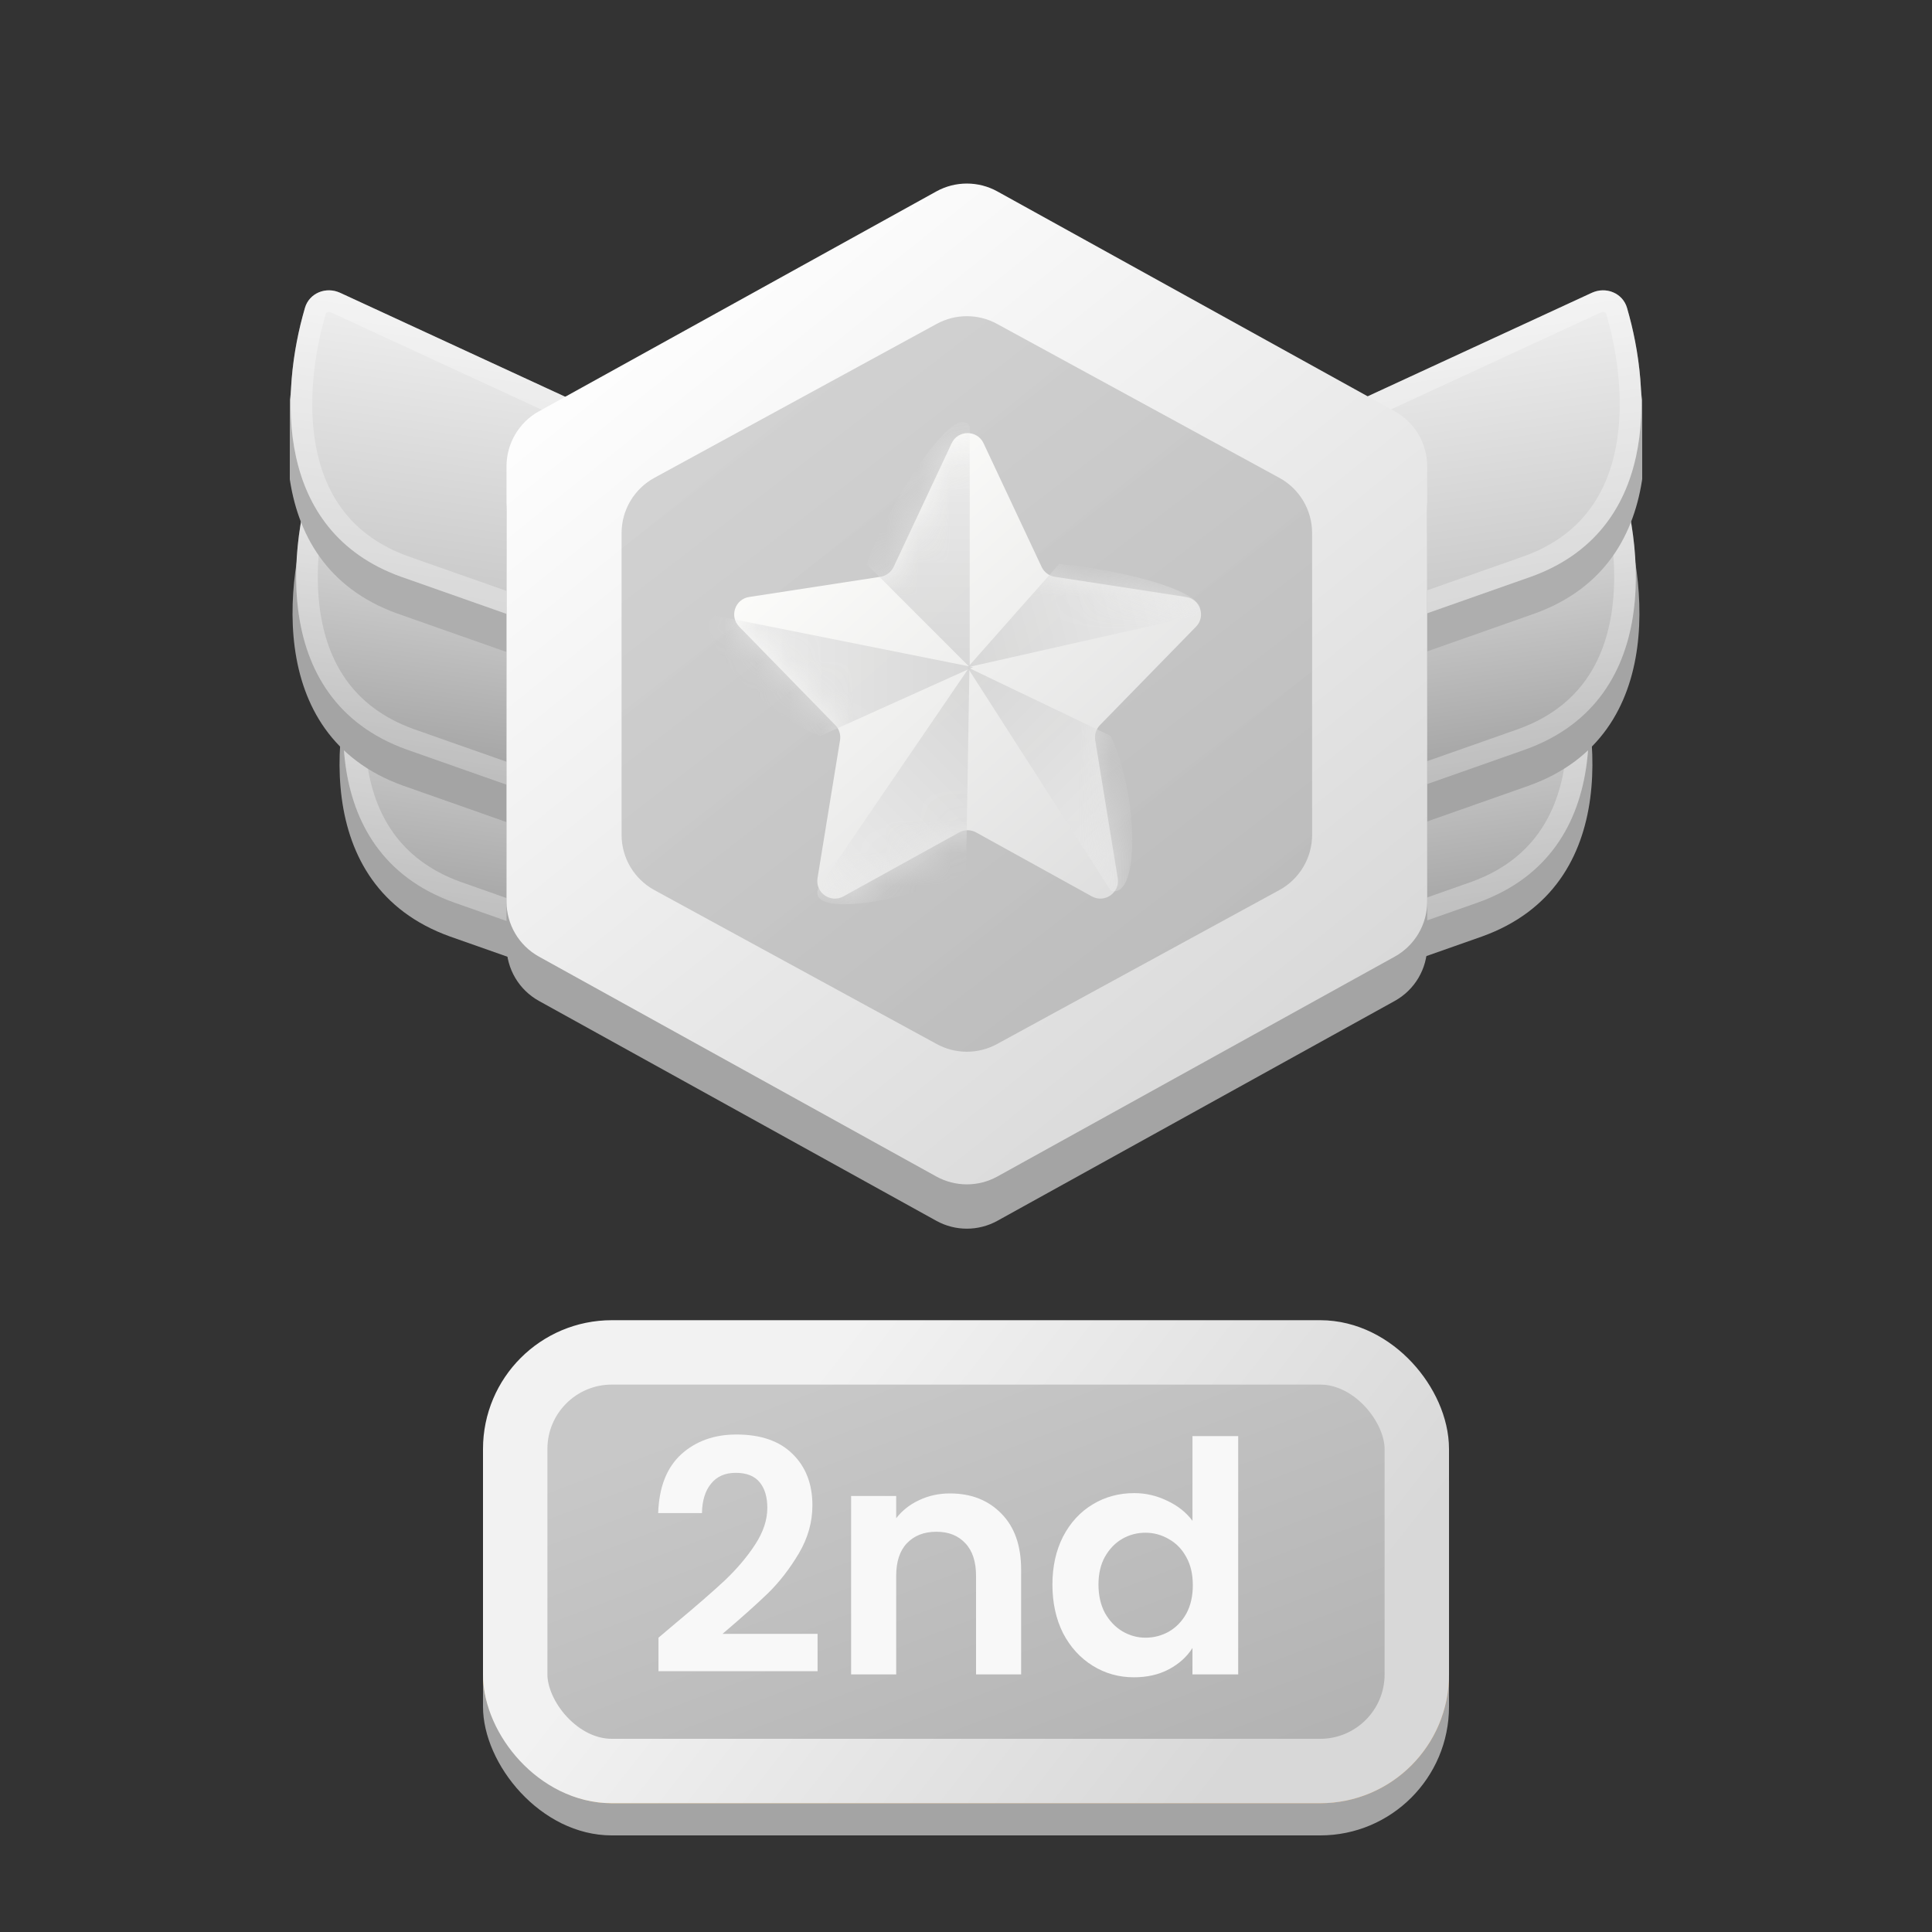 <svg width="60" height="60" viewBox="0 0 60 60" fill="none" xmlns="http://www.w3.org/2000/svg">
<rect x="0" y="0" width="60" height="60" fill="#333333" stroke="none"/>
<g clip-path="url(#clip0_1_477953)">
<path d="M11.275 19.893L22.544 25.098L20.643 31.432L13.972 29.083C9.554 27.494 10.333 22.294 11.275 19.893Z" fill="#A4A4A4"/>
<path d="M11.387 18.832L22.657 24.037L20.755 30.372L14.084 28.022C9.666 26.434 10.446 21.234 11.387 18.832Z" fill="url(#paint0_linear_1_477953)"/>
<path d="M22.25 24.22L20.534 29.937L14.197 27.706L14.198 27.706C12.136 26.964 11.286 25.395 11.059 23.688C10.85 22.119 11.174 20.456 11.578 19.291L22.25 24.22Z" stroke="white" stroke-opacity="0.3" stroke-width="0.672"/>
<path d="M9.815 15.207L21.084 20.412L19.183 26.747L12.512 24.397C8.094 22.809 8.873 17.609 9.815 15.207Z" fill="#A4A4A4"/>
<path d="M9.927 14.085L21.196 19.29L19.294 25.625L12.623 23.275C8.205 21.686 8.985 16.487 9.927 14.085Z" fill="url(#paint1_linear_1_477953)"/>
<path d="M20.79 19.473L19.073 25.19L12.736 22.959L12.737 22.959C10.675 22.217 9.825 20.648 9.598 18.941C9.389 17.372 9.714 15.709 10.117 14.543L20.79 19.473Z" stroke="white" stroke-opacity="0.3" stroke-width="0.672"/>
<path d="M9.644 9.865L20.913 15.069L19.012 21.404L12.341 19.055C7.923 17.466 8.703 12.266 9.644 9.865Z" fill="#AEAEAE"/>
<path d="M10.565 9.094L20.363 13.619C20.743 13.794 20.935 14.223 20.815 14.623L19.377 19.416C19.239 19.875 18.745 20.126 18.293 19.967L12.452 17.91C8.499 16.488 8.707 12.174 9.47 9.562C9.605 9.098 10.126 8.891 10.565 9.094Z" fill="url(#paint2_linear_1_477953)"/>
<path d="M10.424 9.399L20.222 13.924C20.421 14.016 20.535 14.225 20.512 14.436L20.493 14.527L19.055 19.32C18.983 19.561 18.747 19.706 18.507 19.675L18.404 19.65L12.565 17.593L12.566 17.594C10.716 16.928 9.847 15.6 9.52 14.111C9.231 12.791 9.371 11.347 9.66 10.152L9.793 9.656C9.856 9.44 10.084 9.309 10.322 9.364L10.424 9.399Z" stroke="white" stroke-opacity="0.3" stroke-width="0.672"/>
<path d="M48.724 19.893L37.455 25.098L39.356 31.432L46.027 29.083C50.445 27.494 49.666 22.294 48.724 19.893Z" fill="#A4A4A4"/>
<path d="M48.612 18.832L37.343 24.037L39.244 30.372L45.915 28.022C50.333 26.434 49.553 21.234 48.612 18.832Z" fill="url(#paint3_linear_1_477953)"/>
<path d="M37.749 24.22L39.465 29.937L45.802 27.706L45.801 27.706C47.864 26.964 48.713 25.395 48.941 23.688C49.15 22.119 48.825 20.456 48.421 19.291L37.749 24.22Z" stroke="white" stroke-opacity="0.3" stroke-width="0.672"/>
<path d="M50.184 15.207L38.915 20.412L40.816 26.747L47.487 24.397C51.905 22.809 51.126 17.609 50.184 15.207Z" fill="#A4A4A4"/>
<path d="M50.073 14.085L38.803 19.29L40.705 25.625L47.376 23.275C51.794 21.686 51.014 16.487 50.073 14.085Z" fill="url(#paint4_linear_1_477953)"/>
<path d="M39.21 19.473L40.926 25.19L47.263 22.959L47.262 22.959C49.324 22.217 50.174 20.648 50.401 18.941C50.61 17.372 50.286 15.709 49.882 14.543L39.21 19.473Z" stroke="white" stroke-opacity="0.3" stroke-width="0.672"/>
<path d="M50.355 9.865L39.086 15.069L40.987 21.404L47.658 19.055C52.076 17.466 51.297 12.266 50.355 9.865Z" fill="#AEAEAE"/>
<path d="M49.434 9.094L39.636 13.619C39.256 13.794 39.064 14.223 39.184 14.623L40.623 19.416C40.76 19.875 41.254 20.126 41.706 19.967L47.547 17.91C51.5 16.488 51.292 12.174 50.529 9.562C50.394 9.098 49.873 8.891 49.434 9.094Z" fill="url(#paint5_linear_1_477953)"/>
<path d="M49.575 9.399L39.777 13.924C39.578 14.016 39.464 14.225 39.487 14.436L39.506 14.527L40.944 19.32C41.017 19.561 41.252 19.706 41.492 19.675L41.595 19.65L47.434 17.593L47.433 17.594C49.283 16.928 50.152 15.6 50.479 14.111C50.768 12.791 50.628 11.347 50.339 10.152L50.206 9.656C50.143 9.44 49.915 9.309 49.678 9.364L49.575 9.399Z" stroke="white" stroke-opacity="0.3" stroke-width="0.672"/>
<path d="M29.08 7.32C29.669 6.995 30.384 6.995 30.973 7.32L43.315 14.149C43.937 14.493 44.323 15.148 44.323 15.859V29.375C44.323 30.086 43.937 30.741 43.315 31.085L30.973 37.914C30.384 38.239 29.669 38.239 29.08 37.914L16.738 31.085C16.116 30.741 15.73 30.086 15.73 29.375V15.859C15.73 15.148 16.116 14.493 16.738 14.149L29.08 7.32Z" fill="#A4A4A4"/>
<path d="M29.08 5.944C29.669 5.619 30.384 5.619 30.973 5.944L43.315 12.773C43.937 13.117 44.323 13.772 44.323 14.483V27.999C44.323 28.71 43.937 29.365 43.315 29.709L30.973 36.538C30.384 36.863 29.669 36.863 29.08 36.538L16.738 29.709C16.116 29.365 15.73 28.71 15.73 27.999V14.483C15.73 13.772 16.116 13.117 16.738 12.773L29.08 5.944Z" fill="url(#paint6_linear_1_477953)"/>
<path opacity="0.8" d="M29.091 10.058C29.674 9.74 30.379 9.74 30.962 10.058L39.73 14.839C40.358 15.181 40.749 15.84 40.749 16.555V25.927C40.749 26.642 40.358 27.301 39.73 27.643L30.962 32.424C30.379 32.742 29.674 32.742 29.091 32.424L20.323 27.643C19.695 27.301 19.304 26.642 19.304 25.927V16.555C19.304 15.84 19.695 15.181 20.323 14.839L29.091 10.058Z" fill="url(#paint7_linear_1_477953)"/>
<path d="M29.555 13.765C29.752 13.346 30.348 13.346 30.545 13.765L32.348 17.605C32.425 17.77 32.58 17.886 32.76 17.913L36.835 18.54C37.275 18.608 37.454 19.144 37.144 19.462L34.161 22.517C34.04 22.641 33.985 22.816 34.013 22.987L34.712 27.272C34.785 27.723 34.307 28.059 33.907 27.838C32.654 27.145 31.705 26.62 30.315 25.852C30.151 25.761 29.95 25.761 29.786 25.852L26.193 27.838C25.793 28.059 25.315 27.723 25.389 27.272L26.088 22.987C26.116 22.816 26.06 22.641 25.939 22.517L22.957 19.462C22.646 19.144 22.825 18.608 23.265 18.54L27.341 17.913C27.521 17.886 27.675 17.77 27.753 17.605L29.555 13.765Z" fill="url(#paint8_linear_1_477953)"/>
<mask id="mask0_1_477953" style="mask-type:alpha" maskUnits="userSpaceOnUse" x="22" y="13" width="16" height="15">
<path d="M29.555 13.765C29.752 13.346 30.348 13.346 30.545 13.765L32.348 17.605C32.425 17.77 32.58 17.886 32.76 17.913L36.835 18.54C37.275 18.608 37.454 19.144 37.144 19.462L34.161 22.517C34.04 22.641 33.985 22.816 34.013 22.987L34.712 27.272C34.785 27.723 34.307 28.059 33.907 27.838C32.654 27.145 31.705 26.62 30.315 25.852C30.151 25.761 29.95 25.761 29.786 25.852L26.193 27.838C25.793 28.059 25.315 27.723 25.389 27.272L26.088 22.987C26.116 22.816 26.06 22.641 25.939 22.517L22.957 19.462C22.646 19.144 22.825 18.608 23.265 18.54L27.341 17.913C27.521 17.886 27.675 17.77 27.753 17.605L29.555 13.765Z" fill="url(#paint9_linear_1_477953)"/>
</mask>
<g mask="url(#mask0_1_477953)">
<path opacity="0.8" d="M30.115 20.719V13.245C29.688 12.39 27.624 15.558 26.912 17.516L30.115 20.719Z" fill="url(#paint10_linear_1_477953)"/>
<path opacity="0.8" d="M30.107 20.719L25.403 27.605C25.101 28.512 28.112 28.006 30 27.125L30.107 20.719Z" fill="url(#paint11_linear_1_477953)"/>
<path opacity="0.8" d="M30.221 20.719L22.213 19.117C21.359 19.544 23.522 22.143 25.48 22.855L30.221 20.719Z" fill="url(#paint12_linear_1_477953)"/>
<path opacity="0.8" d="M30.039 20.719L34.493 27.659C35.399 27.961 35.374 24.742 34.493 22.854L30.039 20.719Z" fill="url(#paint13_linear_1_477953)"/>
<path opacity="0.8" d="M30.057 20.72L37.163 19.118C37.878 18.484 34.967 17.697 32.892 17.516L30.057 20.72Z" fill="url(#paint14_linear_1_477953)"/>
</g>
</g>
<rect x="15" y="42" width="30" height="15" rx="4" fill="#A4A4A4"/>
<rect x="15" y="42" width="30" height="14" rx="4" fill="url(#paint15_linear_1_477953)"/>
<rect x="15" y="42" width="30" height="14" rx="4" fill="#C79516" fill-opacity="0.2" style="mix-blend-mode:multiply"/>
<rect x="15" y="42" width="30" height="14" rx="4" fill="url(#paint16_linear_1_477953)"/>
<path d="M20.97 50.42C21.61 49.887 22.12 49.443 22.5 49.09C22.88 48.73 23.197 48.357 23.45 47.97C23.703 47.583 23.83 47.203 23.83 46.83C23.83 46.49 23.75 46.223 23.59 46.03C23.43 45.837 23.183 45.74 22.85 45.74C22.517 45.74 22.26 45.853 22.08 46.08C21.9 46.3 21.807 46.603 21.8 46.99H20.44C20.467 46.19 20.703 45.583 21.15 45.17C21.603 44.757 22.177 44.55 22.87 44.55C23.63 44.55 24.213 44.753 24.62 45.16C25.027 45.56 25.23 46.09 25.23 46.75C25.23 47.27 25.09 47.767 24.81 48.24C24.53 48.713 24.21 49.127 23.85 49.48C23.49 49.827 23.02 50.247 22.44 50.74H25.39V51.9H20.45V50.86L20.97 50.42ZM29.502 46.38C30.162 46.38 30.695 46.59 31.102 47.01C31.509 47.423 31.712 48.003 31.712 48.75V52H30.312V48.94C30.312 48.5 30.202 48.163 29.982 47.93C29.762 47.69 29.462 47.57 29.082 47.57C28.695 47.57 28.389 47.69 28.162 47.93C27.942 48.163 27.832 48.5 27.832 48.94V52H26.432V46.46H27.832V47.15C28.019 46.91 28.256 46.723 28.542 46.59C28.835 46.45 29.155 46.38 29.502 46.38ZM32.684 49.21C32.684 48.65 32.794 48.153 33.014 47.72C33.24 47.287 33.547 46.953 33.934 46.72C34.32 46.487 34.75 46.37 35.224 46.37C35.584 46.37 35.927 46.45 36.254 46.61C36.58 46.763 36.84 46.97 37.033 47.23V44.6H38.453V52H37.033V51.18C36.86 51.453 36.617 51.673 36.303 51.84C35.99 52.007 35.627 52.09 35.214 52.09C34.747 52.09 34.32 51.97 33.934 51.73C33.547 51.49 33.24 51.153 33.014 50.72C32.794 50.28 32.684 49.777 32.684 49.21ZM37.044 49.23C37.044 48.89 36.977 48.6 36.843 48.36C36.71 48.113 36.53 47.927 36.303 47.8C36.077 47.667 35.834 47.6 35.574 47.6C35.313 47.6 35.074 47.663 34.853 47.79C34.633 47.917 34.453 48.103 34.313 48.35C34.18 48.59 34.114 48.877 34.114 49.21C34.114 49.543 34.18 49.837 34.313 50.09C34.453 50.337 34.633 50.527 34.853 50.66C35.08 50.793 35.32 50.86 35.574 50.86C35.834 50.86 36.077 50.797 36.303 50.67C36.53 50.537 36.71 50.35 36.843 50.11C36.977 49.863 37.044 49.57 37.044 49.23Z" fill="#F8F8F8"/>
<rect x="16" y="42" width="28" height="13" rx="3" stroke="url(#paint17_linear_1_477953)" stroke-width="2"/>
<defs>
<linearGradient id="paint0_linear_1_477953" x1="17.134" y1="19.649" x2="15.712" y2="29.655" gradientUnits="userSpaceOnUse">
<stop stop-color="#E7E7E7"/>
<stop offset="1" stop-color="#9C9C9C"/>
</linearGradient>
<linearGradient id="paint1_linear_1_477953" x1="15.674" y1="14.902" x2="14.251" y2="24.908" gradientUnits="userSpaceOnUse">
<stop stop-color="#E7E7E7"/>
<stop offset="1" stop-color="#9C9C9C"/>
</linearGradient>
<linearGradient id="paint2_linear_1_477953" x1="15.503" y1="9.537" x2="14.08" y2="19.543" gradientUnits="userSpaceOnUse">
<stop stop-color="#F0F0F0"/>
<stop offset="1" stop-color="#C5C5C5"/>
</linearGradient>
<linearGradient id="paint3_linear_1_477953" x1="42.865" y1="19.649" x2="44.287" y2="29.655" gradientUnits="userSpaceOnUse">
<stop stop-color="#E7E7E7"/>
<stop offset="1" stop-color="#9C9C9C"/>
</linearGradient>
<linearGradient id="paint4_linear_1_477953" x1="44.325" y1="14.902" x2="45.748" y2="24.908" gradientUnits="userSpaceOnUse">
<stop stop-color="#E7E7E7"/>
<stop offset="1" stop-color="#9C9C9C"/>
</linearGradient>
<linearGradient id="paint5_linear_1_477953" x1="44.496" y1="9.537" x2="45.919" y2="19.543" gradientUnits="userSpaceOnUse">
<stop stop-color="#F0F0F0"/>
<stop offset="1" stop-color="#C5C5C5"/>
</linearGradient>
<linearGradient id="paint6_linear_1_477953" x1="20.225" y1="8.387" x2="40.819" y2="33.97" gradientUnits="userSpaceOnUse">
<stop stop-color="white"/>
<stop offset="1" stop-color="#D7D7D7"/>
</linearGradient>
<linearGradient id="paint7_linear_1_477953" x1="23.836" y1="12.696" x2="37.597" y2="30.557" gradientUnits="userSpaceOnUse">
<stop stop-color="#C8C8C8"/>
<stop offset="1" stop-color="#B3B3B3"/>
</linearGradient>
<linearGradient id="paint8_linear_1_477953" x1="24.297" y1="14.794" x2="35.543" y2="27.446" gradientUnits="userSpaceOnUse">
<stop stop-color="#FFFFFD"/>
<stop offset="1" stop-color="#DEDEDE"/>
</linearGradient>
<linearGradient id="paint9_linear_1_477953" x1="30.05" y1="12.711" x2="30.05" y2="28.384" gradientUnits="userSpaceOnUse">
<stop stop-color="white"/>
<stop offset="1" stop-color="#E7E1B4"/>
</linearGradient>
<linearGradient id="paint10_linear_1_477953" x1="28.514" y1="13.102" x2="28.514" y2="20.719" gradientUnits="userSpaceOnUse">
<stop stop-color="#EBEBEB"/>
<stop offset="1" stop-color="#D2D2D2"/>
</linearGradient>
<linearGradient id="paint11_linear_1_477953" x1="25.764" y1="28.211" x2="31.681" y2="22.294" gradientUnits="userSpaceOnUse">
<stop stop-color="#EBEBEB"/>
<stop offset="1" stop-color="#D2D2D2"/>
</linearGradient>
<linearGradient id="paint12_linear_1_477953" x1="22.021" y1="20.986" x2="30.221" y2="20.986" gradientUnits="userSpaceOnUse">
<stop stop-color="#EBEBEB"/>
<stop offset="1" stop-color="#D2D2D2"/>
</linearGradient>
<linearGradient id="paint13_linear_1_477953" x1="35.824" y1="26.588" x2="29.997" y2="20.761" gradientUnits="userSpaceOnUse">
<stop stop-color="#EBEBEB"/>
<stop offset="1" stop-color="#D2D2D2"/>
</linearGradient>
<linearGradient id="paint14_linear_1_477953" x1="36.981" y1="17.794" x2="29.79" y2="19.721" gradientUnits="userSpaceOnUse">
<stop stop-color="#EBEBEB"/>
<stop offset="1" stop-color="#D2D2D2"/>
</linearGradient>
<linearGradient id="paint15_linear_1_477953" x1="22.5" y1="43.885" x2="28.166" y2="58.767" gradientUnits="userSpaceOnUse">
<stop stop-color="#FFD130"/>
<stop offset="1" stop-color="#FFA44F"/>
</linearGradient>
<linearGradient id="paint16_linear_1_477953" x1="22.5" y1="43.885" x2="28.166" y2="58.767" gradientUnits="userSpaceOnUse">
<stop stop-color="#C8C8C8"/>
<stop offset="1" stop-color="#B3B3B3"/>
</linearGradient>
<linearGradient id="paint17_linear_1_477953" x1="25" y1="43" x2="39" y2="54" gradientUnits="userSpaceOnUse">
<stop stop-color="#F2F2F2"/>
<stop offset="1" stop-color="#D8D8D8"/>
</linearGradient>
<clipPath id="clip0_1_477953">
<rect width="42" height="42" fill="white" transform="translate(9 1)"/>
</clipPath>
</defs>
</svg>
